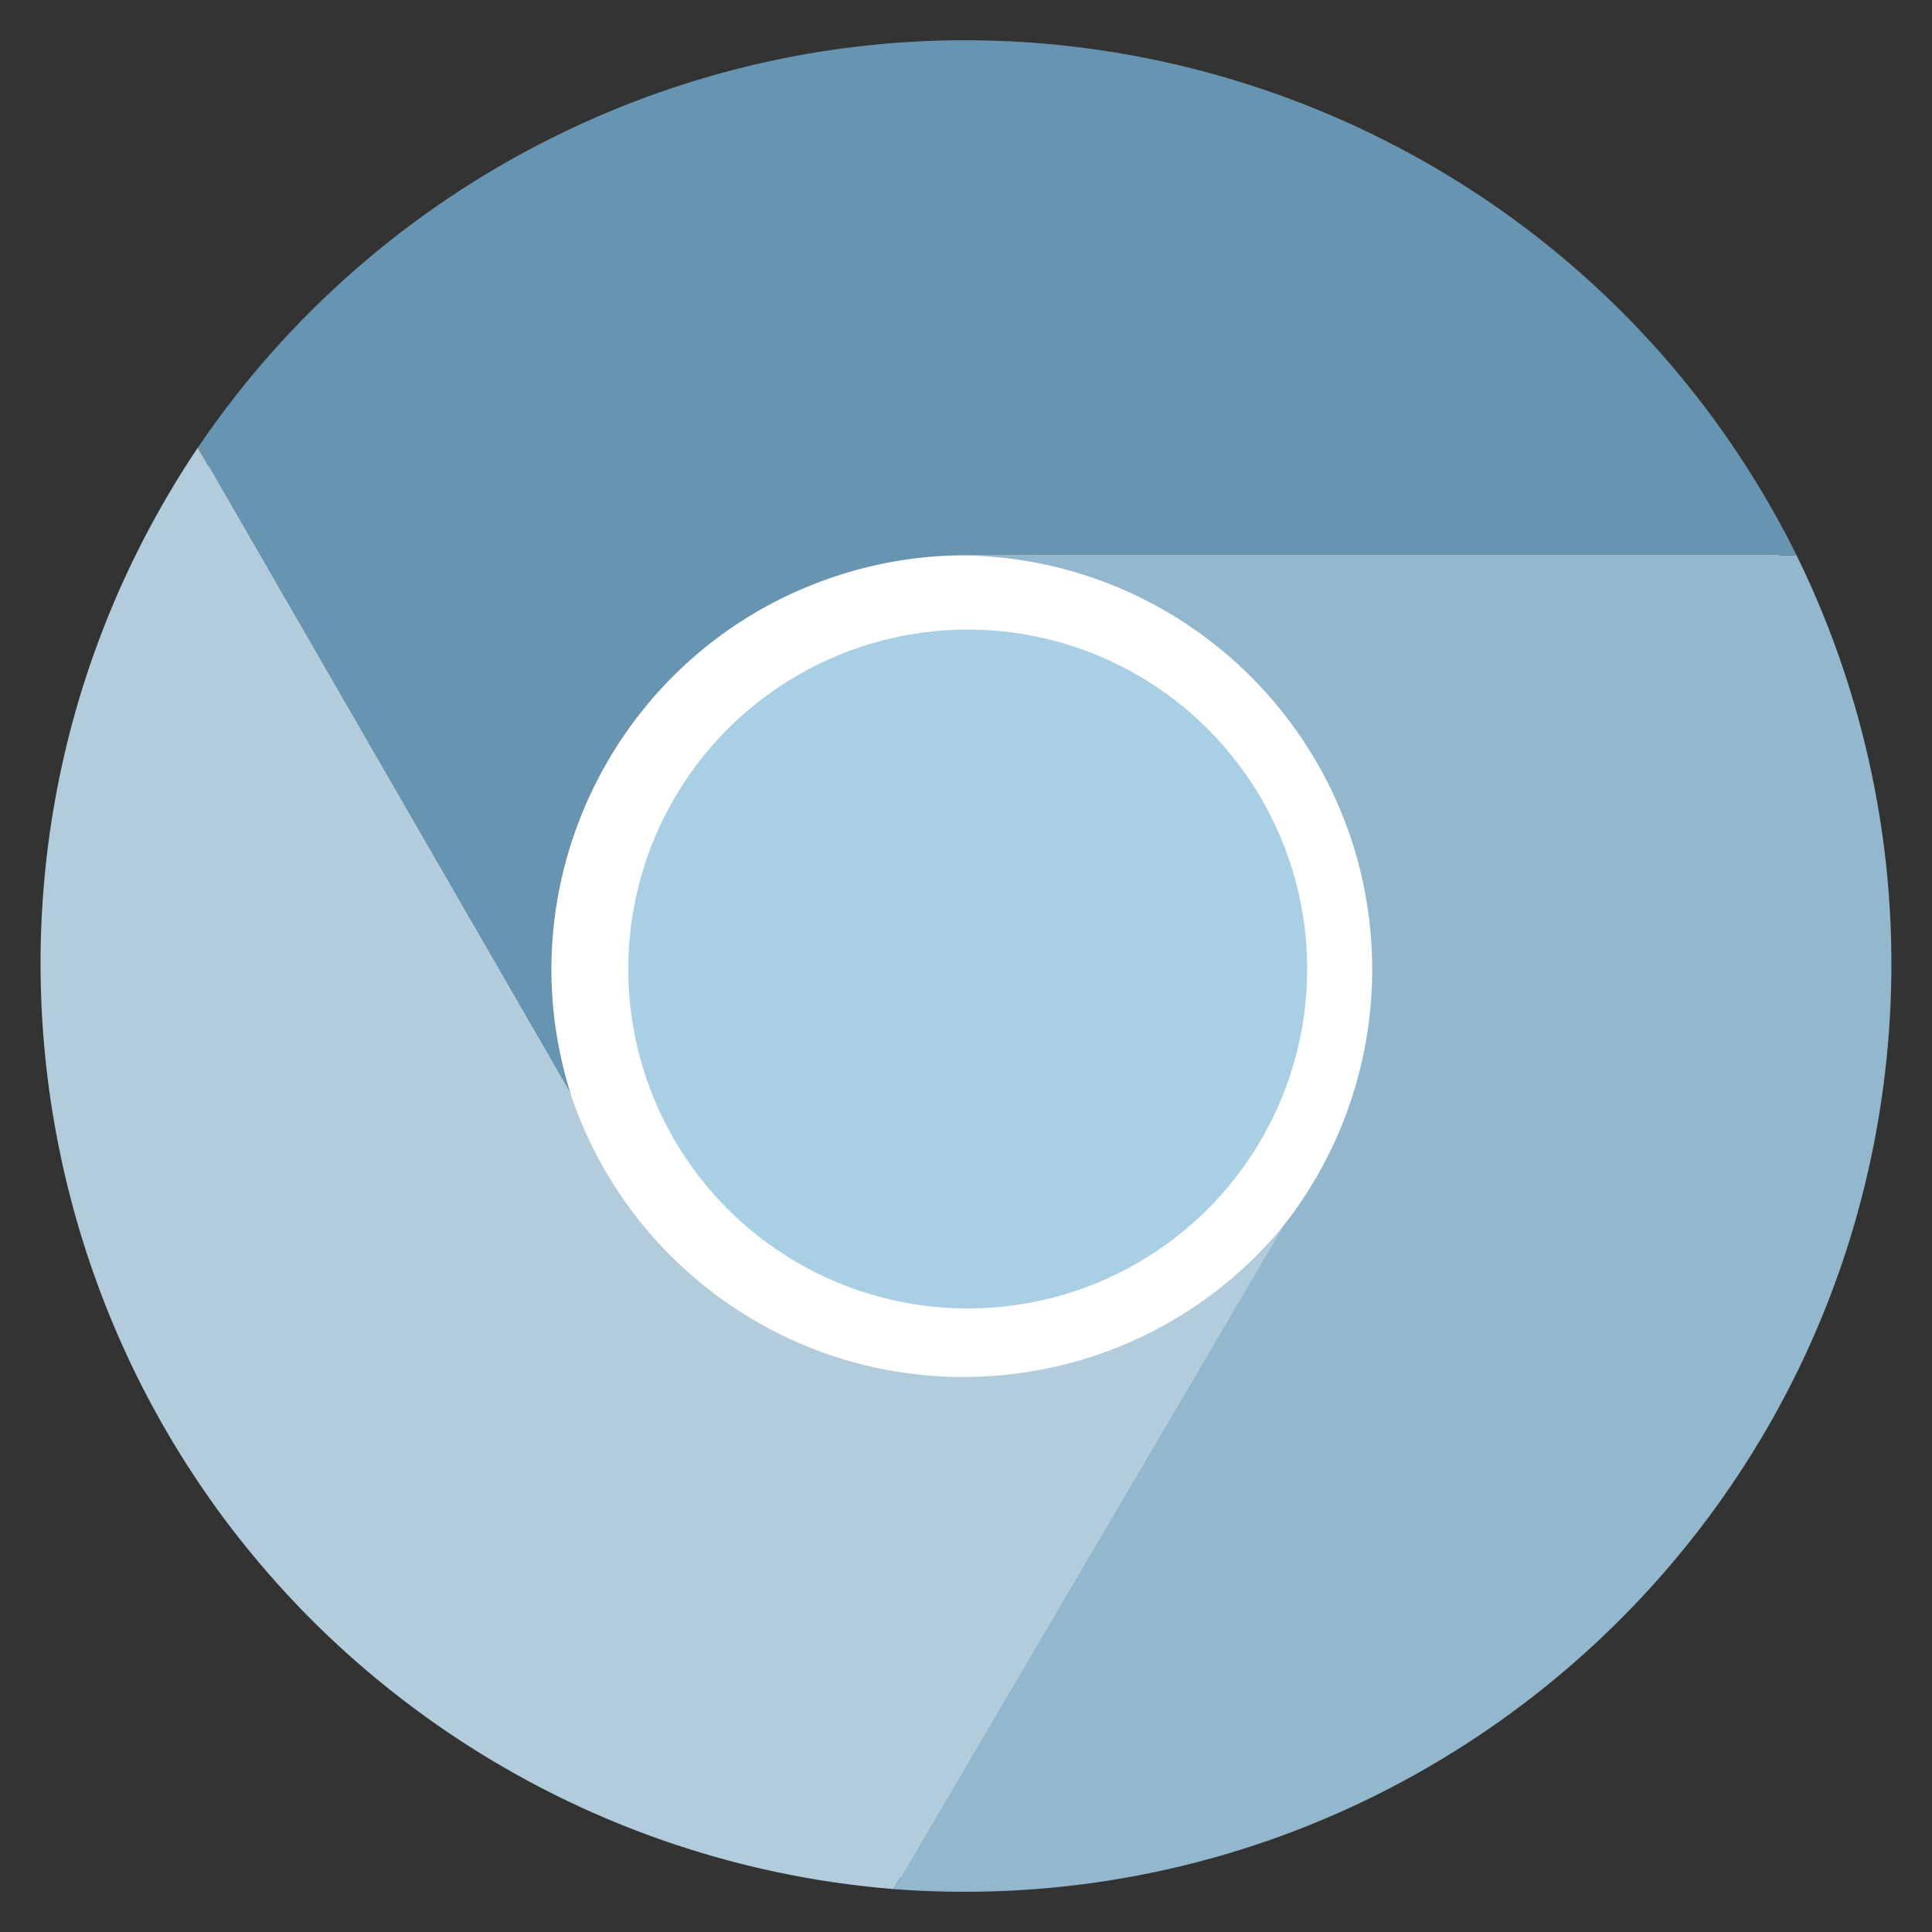 <?xml version="1.0" encoding="UTF-8" standalone="no"?>
<!-- Created with Inkscape (http://www.inkscape.org/) -->

<svg
   xmlns:dc="http://purl.org/dc/elements/1.1/"
   xmlns:cc="http://creativecommons.org/ns#"
   xmlns:rdf="http://www.w3.org/1999/02/22-rdf-syntax-ns#"
   xmlns:svg="http://www.w3.org/2000/svg"
   xmlns="http://www.w3.org/2000/svg"
   xmlns:sodipodi="http://sodipodi.sourceforge.net/DTD/sodipodi-0.dtd"
   xmlns:inkscape="http://www.inkscape.org/namespaces/inkscape"
   width="48"
   height="48"
   id="svg2"
   version="1.1"
   inkscape:version="0.48+devel r12351"
   sodipodi:docname="chromium.svg">
  <rect width="100%" height="100%" fill="#333333" stroke="none"/>
  <defs
     id="defs4" />
  <sodipodi:namedview
     id="base"
     pagecolor="#ffffff"
     bordercolor="#666666"
     borderopacity="1.0"
     inkscape:pageopacity="0.0"
     inkscape:pageshadow="2"
     inkscape:zoom="7.9999999"
     inkscape:cx="32.185411"
     inkscape:cy="31.541154"
     inkscape:document-units="px"
     inkscape:current-layer="layer1"
     showgrid="false"
     fit-margin-top="0"
     fit-margin-left="0"
     fit-margin-right="0"
     fit-margin-bottom="0"
     inkscape:window-width="1366"
     inkscape:window-height="714"
     inkscape:window-x="0"
     inkscape:window-y="30"
     inkscape:window-maximized="1" />
  <g
     inkscape:label="Capa 1"
     inkscape:groupmode="layer"
     id="layer1"
     transform="translate(-180.237,-689.812)">
    <circle
       id="circle47_1_"
       cx="85.314"
       cy="85.713"
       r="83.805"
       sodipodi:cx="85.314003"
       sodipodi:cy="85.712997"
       sodipodi:rx="83.805"
       sodipodi:ry="83.805"
       style="fill:#ffffff"
       transform="matrix(0.27,0,0,0.27,181.245,690.745)"
       d="M 169.119,85.713 C 169.119,131.997 131.598,169.518 85.314,169.518 39.03,169.518 1.509,131.997 1.509,85.713 1.509,39.429 39.03,1.908 85.314,1.908 131.598,1.908 169.119,39.429 169.119,85.713 Z" />
    <circle
       id="circle53_1_"
       cx="85.314"
       cy="85.712"
       r="31.236"
       sodipodi:cx="85.314003"
       sodipodi:cy="85.711998"
       sodipodi:rx="31.236"
       sodipodi:ry="31.236"
       style="fill:#a9cfe4;fill-opacity:1"
       transform="matrix(0.27,0,0,0.27,181.245,690.745)"
       d="m 116.55,85.712 c 0,17.251 -13.985,31.236 -31.236,31.236 -17.251,0 -31.236,-13.985 -31.236,-31.236 0,-17.251 13.985,-31.236 31.236,-31.236 C 102.565,54.476 116.55,68.461 116.55,85.712 Z" />
    <path
       id="path55_1_"
       d="m 224.874,703.609 c -5.666,-11.4 -19.501,-16.049 -30.902,-10.383 -3.555,1.767 -6.593,4.422 -8.82,7.707 l 9.262,16.054 c -1.706,-5.421 1.307,-11.199 6.728,-12.905 0.953,-0.3 1.946,-0.46 2.945,-0.473"
       inkscape:connector-curvature="0"
       style="fill:#6795b1;fill-opacity:1" />
    <path
       id="path57_1_"
       d="m 185.151,700.934 c -7.089,10.575 -4.263,24.894 6.311,31.983 3.272,2.193 7.051,3.512 10.977,3.829 l 9.673,-16.465 c -3.617,4.384 -10.103,5.006 -14.487,1.389 -1.489,-1.228 -2.603,-2.851 -3.213,-4.682"
       inkscape:connector-curvature="0"
       style="fill:#b2ccdb;fill-opacity:1" />
    <path
       id="path59_1_"
       d="m 202.44,736.746 c 12.695,0.96 23.764,-8.553 24.723,-21.248 0.31,-4.096 -0.481,-8.2 -2.29,-11.888 l -20.787,0 c 5.683,0.026 10.269,4.655 10.243,10.338 -0.011,2.299 -0.791,4.529 -2.217,6.333"
       inkscape:connector-curvature="0"
       style="fill:#93b7cd;fill-opacity:1" />
  </g>
</svg>
